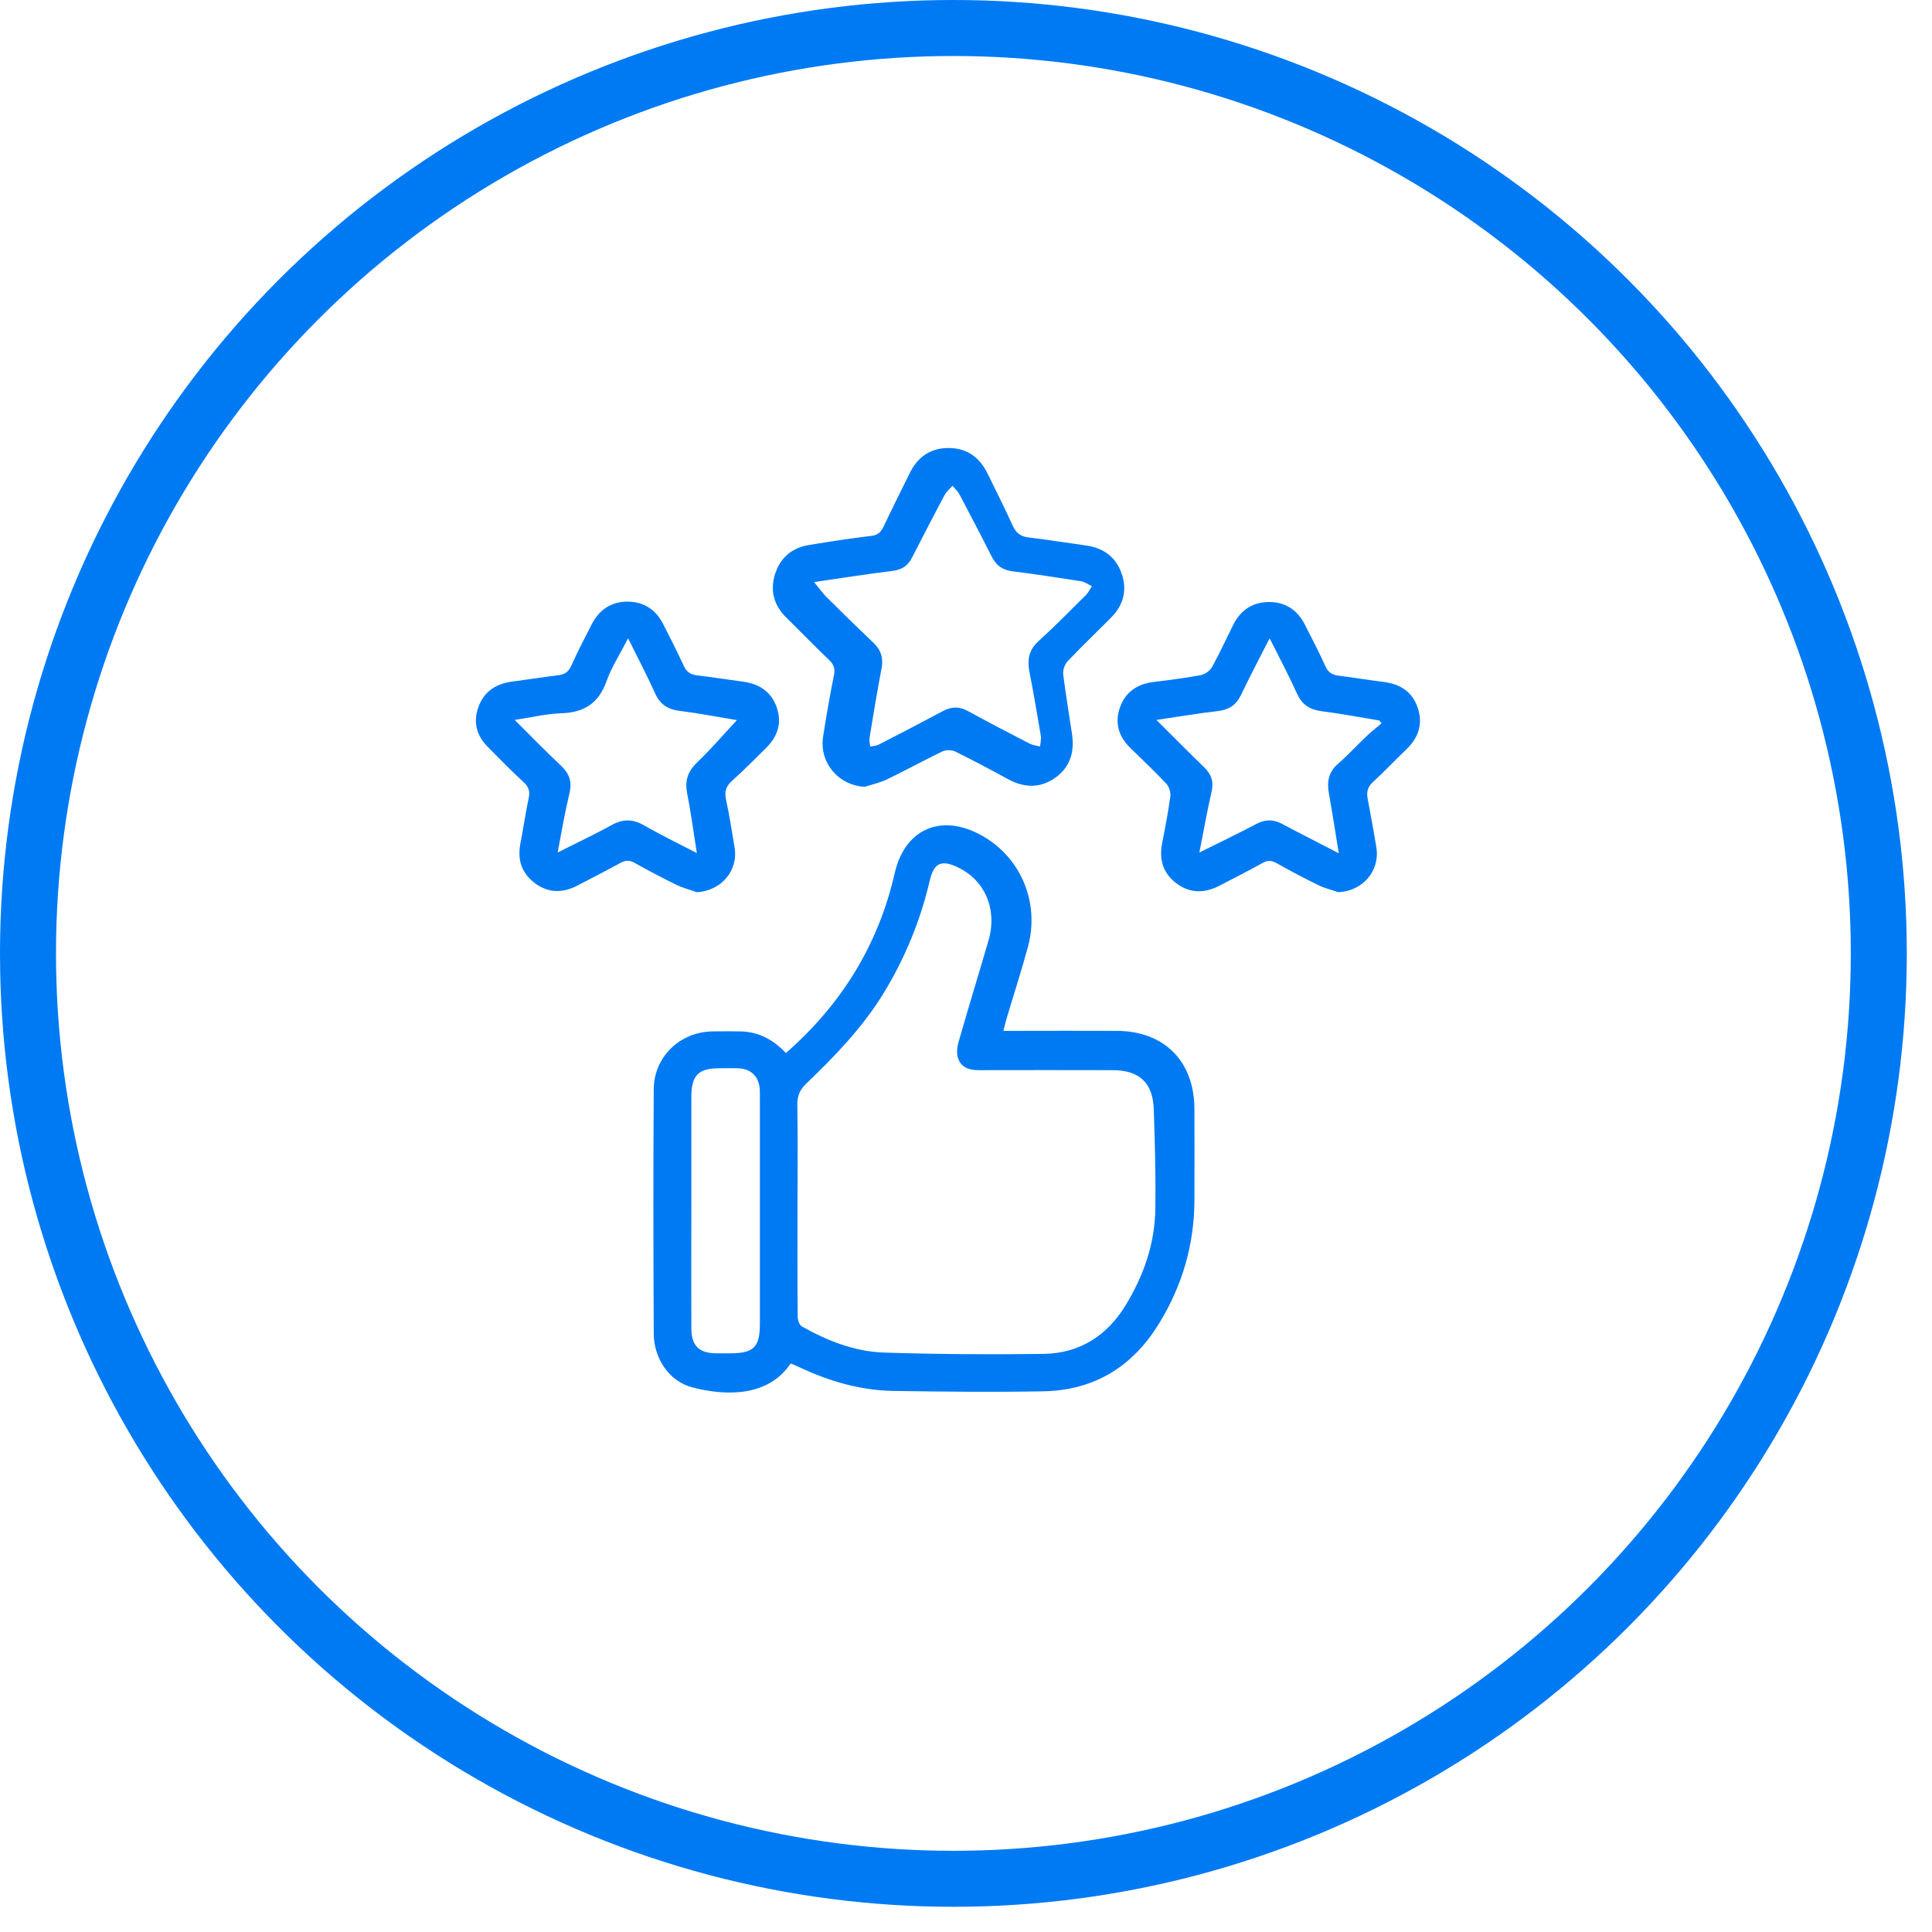 <svg width="69" height="69" viewBox="0 0 69 69" fill="none" xmlns="http://www.w3.org/2000/svg">
<circle cx="34.05" cy="34.05" r="33.05" stroke="#007AF3" stroke-width="2"/>
<g clip-path="url(#clip0_1799_1001)">
<path d="M28.231 48.706C27.424 49.9 25.898 49.859 24.718 49.547C23.897 49.33 23.355 48.516 23.348 47.641C23.334 44.731 23.328 41.815 23.348 38.905C23.355 37.745 24.27 36.87 25.423 36.836C25.769 36.83 26.108 36.83 26.454 36.836C27.105 36.85 27.628 37.142 28.069 37.609C30.056 35.866 31.372 33.743 31.955 31.18C32.308 29.64 33.556 29.063 34.953 29.782C36.418 30.528 37.15 32.19 36.716 33.804C36.486 34.645 36.221 35.473 35.97 36.307C35.923 36.456 35.889 36.612 35.835 36.816C36.011 36.816 36.14 36.816 36.269 36.816C37.469 36.816 38.676 36.809 39.877 36.816C41.586 36.823 42.651 37.901 42.658 39.604C42.658 40.709 42.665 41.815 42.658 42.92C42.644 44.467 42.224 45.898 41.423 47.221C40.487 48.781 39.111 49.649 37.286 49.689C35.495 49.723 33.698 49.703 31.907 49.676C30.741 49.655 29.628 49.337 28.577 48.842C28.476 48.794 28.374 48.753 28.272 48.706C28.258 48.699 28.245 48.699 28.231 48.706ZM28.482 43.158C28.482 44.446 28.476 45.735 28.489 47.024C28.489 47.146 28.55 47.329 28.645 47.377C29.554 47.885 30.524 48.272 31.568 48.306C33.468 48.367 35.373 48.38 37.279 48.353C38.561 48.333 39.545 47.702 40.209 46.603C40.847 45.552 41.24 44.426 41.261 43.198C41.281 42.011 41.247 40.818 41.206 39.624C41.179 38.674 40.691 38.22 39.735 38.22C38.141 38.22 36.54 38.213 34.946 38.22C34.6 38.22 34.322 38.118 34.214 37.786C34.159 37.616 34.18 37.392 34.234 37.216C34.58 36.002 34.953 34.795 35.306 33.581C35.624 32.489 35.184 31.437 34.207 30.976C33.617 30.691 33.352 30.82 33.203 31.458C32.871 32.889 32.314 34.232 31.548 35.486C30.802 36.701 29.818 37.718 28.801 38.695C28.57 38.912 28.469 39.136 28.476 39.461C28.496 40.702 28.482 41.93 28.482 43.158ZM24.691 43.232C24.691 44.63 24.684 46.033 24.691 47.431C24.691 48.068 24.962 48.326 25.586 48.333C25.749 48.333 25.905 48.333 26.068 48.333C26.922 48.333 27.139 48.116 27.139 47.268C27.139 44.582 27.139 41.889 27.139 39.203C27.139 39.095 27.139 38.98 27.133 38.871C27.085 38.423 26.807 38.166 26.352 38.152C26.129 38.145 25.912 38.152 25.688 38.152C24.948 38.152 24.698 38.403 24.691 39.149C24.691 40.506 24.691 41.869 24.691 43.232Z" fill="#007AF3"/>
<path d="M30.884 28.1C29.941 28.053 29.243 27.225 29.399 26.289C29.514 25.564 29.636 24.838 29.785 24.112C29.833 23.868 29.772 23.725 29.609 23.569C29.093 23.074 28.598 22.566 28.09 22.064C27.649 21.63 27.493 21.114 27.676 20.517C27.859 19.927 28.273 19.568 28.883 19.466C29.622 19.344 30.362 19.229 31.108 19.14C31.359 19.113 31.467 18.998 31.562 18.794C31.861 18.164 32.173 17.54 32.485 16.909C32.763 16.332 33.217 16 33.875 16C34.533 16 34.987 16.332 35.272 16.916C35.571 17.533 35.883 18.143 36.168 18.774C36.29 19.039 36.453 19.161 36.737 19.195C37.429 19.276 38.121 19.391 38.813 19.486C39.423 19.574 39.858 19.907 40.061 20.49C40.264 21.08 40.122 21.609 39.688 22.05C39.172 22.572 38.637 23.081 38.128 23.617C38.026 23.725 37.952 23.936 37.972 24.092C38.06 24.797 38.182 25.503 38.284 26.201C38.379 26.832 38.236 27.381 37.701 27.768C37.151 28.161 36.581 28.141 36.005 27.829C35.381 27.49 34.75 27.151 34.113 26.839C33.984 26.778 33.78 26.778 33.651 26.839C32.98 27.164 32.322 27.524 31.651 27.849C31.406 27.958 31.142 28.019 30.884 28.1ZM29.073 20.788C29.249 20.999 29.365 21.168 29.507 21.311C30.063 21.867 30.626 22.416 31.196 22.959C31.474 23.224 31.555 23.515 31.481 23.888C31.325 24.709 31.189 25.53 31.054 26.357C31.04 26.452 31.067 26.561 31.081 26.662C31.183 26.642 31.291 26.642 31.379 26.595C32.146 26.201 32.905 25.808 33.665 25.401C33.977 25.231 34.255 25.224 34.567 25.394C35.3 25.794 36.039 26.181 36.778 26.561C36.887 26.615 37.022 26.628 37.144 26.662C37.158 26.533 37.192 26.398 37.172 26.276C37.043 25.516 36.914 24.75 36.765 23.99C36.683 23.563 36.744 23.21 37.09 22.898C37.673 22.369 38.223 21.806 38.779 21.256C38.867 21.168 38.922 21.046 38.996 20.938C38.874 20.877 38.752 20.788 38.623 20.761C37.795 20.633 36.975 20.504 36.147 20.402C35.788 20.354 35.571 20.185 35.415 19.873C35.042 19.127 34.648 18.387 34.262 17.648C34.201 17.54 34.099 17.445 34.018 17.35C33.929 17.451 33.814 17.546 33.746 17.662C33.346 18.408 32.959 19.161 32.573 19.914C32.424 20.205 32.22 20.341 31.888 20.388C30.979 20.497 30.07 20.646 29.073 20.788Z" fill="#007AF3"/>
<path d="M47.799 31.864C47.569 31.783 47.331 31.729 47.114 31.627C46.599 31.376 46.083 31.105 45.581 30.82C45.398 30.718 45.256 30.725 45.079 30.827C44.578 31.105 44.062 31.369 43.547 31.634C43.024 31.905 42.502 31.912 42.02 31.552C41.539 31.193 41.39 30.705 41.505 30.114C41.614 29.558 41.722 29.002 41.797 28.446C41.817 28.304 41.756 28.107 41.661 27.998C41.247 27.558 40.813 27.144 40.379 26.723C39.952 26.309 39.796 25.814 40.006 25.245C40.209 24.695 40.637 24.424 41.206 24.356C41.77 24.288 42.326 24.214 42.882 24.112C43.031 24.085 43.214 23.956 43.289 23.82C43.56 23.325 43.797 22.81 44.048 22.308C44.306 21.792 44.733 21.507 45.31 21.501C45.9 21.494 46.341 21.785 46.605 22.314C46.856 22.81 47.114 23.298 47.338 23.8C47.44 24.024 47.589 24.105 47.813 24.132C48.349 24.2 48.885 24.288 49.42 24.356C50.01 24.431 50.444 24.709 50.634 25.279C50.831 25.862 50.655 26.357 50.214 26.777C49.814 27.157 49.434 27.564 49.027 27.937C48.837 28.114 48.803 28.29 48.844 28.521C48.952 29.097 49.061 29.68 49.156 30.264C49.291 31.105 48.667 31.824 47.799 31.864ZM47.813 30.474C47.691 29.708 47.582 29.016 47.46 28.331C47.386 27.91 47.447 27.571 47.792 27.273C48.152 26.961 48.477 26.601 48.823 26.276C48.986 26.12 49.163 25.984 49.339 25.835C49.312 25.801 49.291 25.767 49.264 25.733C48.579 25.618 47.894 25.489 47.202 25.401C46.782 25.346 46.511 25.177 46.327 24.783C46.029 24.125 45.69 23.488 45.344 22.796C44.984 23.502 44.639 24.153 44.327 24.811C44.157 25.17 43.899 25.346 43.506 25.394C42.794 25.475 42.088 25.597 41.301 25.713C41.905 26.309 42.441 26.859 42.997 27.395C43.262 27.646 43.357 27.917 43.268 28.29C43.106 28.982 42.99 29.68 42.834 30.447C43.56 30.087 44.218 29.769 44.862 29.43C45.188 29.26 45.473 29.253 45.798 29.43C46.443 29.775 47.101 30.101 47.813 30.474Z" fill="#007AF3"/>
<path d="M24.888 31.864C24.651 31.783 24.399 31.715 24.169 31.607C23.66 31.356 23.165 31.098 22.67 30.82C22.494 30.718 22.351 30.711 22.168 30.813C21.666 31.091 21.151 31.349 20.635 31.62C20.113 31.898 19.591 31.905 19.109 31.546C18.628 31.186 18.471 30.704 18.587 30.114C18.695 29.572 18.77 29.022 18.885 28.487C18.933 28.256 18.878 28.1 18.702 27.937C18.268 27.537 17.854 27.116 17.441 26.696C17.027 26.289 16.884 25.801 17.088 25.244C17.285 24.709 17.692 24.431 18.248 24.349C18.804 24.275 19.367 24.186 19.923 24.119C20.147 24.091 20.296 24.01 20.398 23.786C20.622 23.284 20.879 22.796 21.13 22.301C21.402 21.772 21.836 21.48 22.426 21.487C23.002 21.494 23.43 21.779 23.687 22.294C23.938 22.789 24.189 23.277 24.42 23.779C24.522 24.003 24.664 24.091 24.888 24.119C25.451 24.186 26.007 24.275 26.563 24.349C27.133 24.431 27.553 24.715 27.743 25.272C27.933 25.828 27.77 26.309 27.357 26.716C26.957 27.11 26.556 27.517 26.136 27.896C25.926 28.086 25.871 28.27 25.926 28.541C26.048 29.104 26.136 29.674 26.231 30.243C26.387 31.091 25.756 31.817 24.888 31.864ZM22.433 22.796C22.148 23.352 21.843 23.82 21.659 24.336C21.375 25.129 20.845 25.455 20.025 25.475C19.496 25.495 18.973 25.624 18.383 25.712C18.973 26.303 19.496 26.838 20.038 27.347C20.337 27.632 20.439 27.924 20.337 28.337C20.174 29.009 20.059 29.694 19.916 30.447C20.608 30.094 21.239 29.802 21.849 29.463C22.249 29.246 22.595 29.246 22.989 29.47C23.592 29.816 24.216 30.121 24.888 30.467C24.766 29.714 24.678 29.022 24.542 28.337C24.454 27.896 24.555 27.564 24.881 27.245C25.383 26.764 25.837 26.235 26.319 25.719C25.661 25.611 24.969 25.475 24.264 25.387C23.837 25.333 23.572 25.15 23.396 24.763C23.111 24.125 22.779 23.501 22.433 22.796Z" fill="#007AF3"/>
</g>
<defs>
<clipPath id="clip0_1799_1001">
<rect width="33.723" height="33.73" fill="white" transform="translate(17 16)"/>
</clipPath>
</defs>
</svg>
